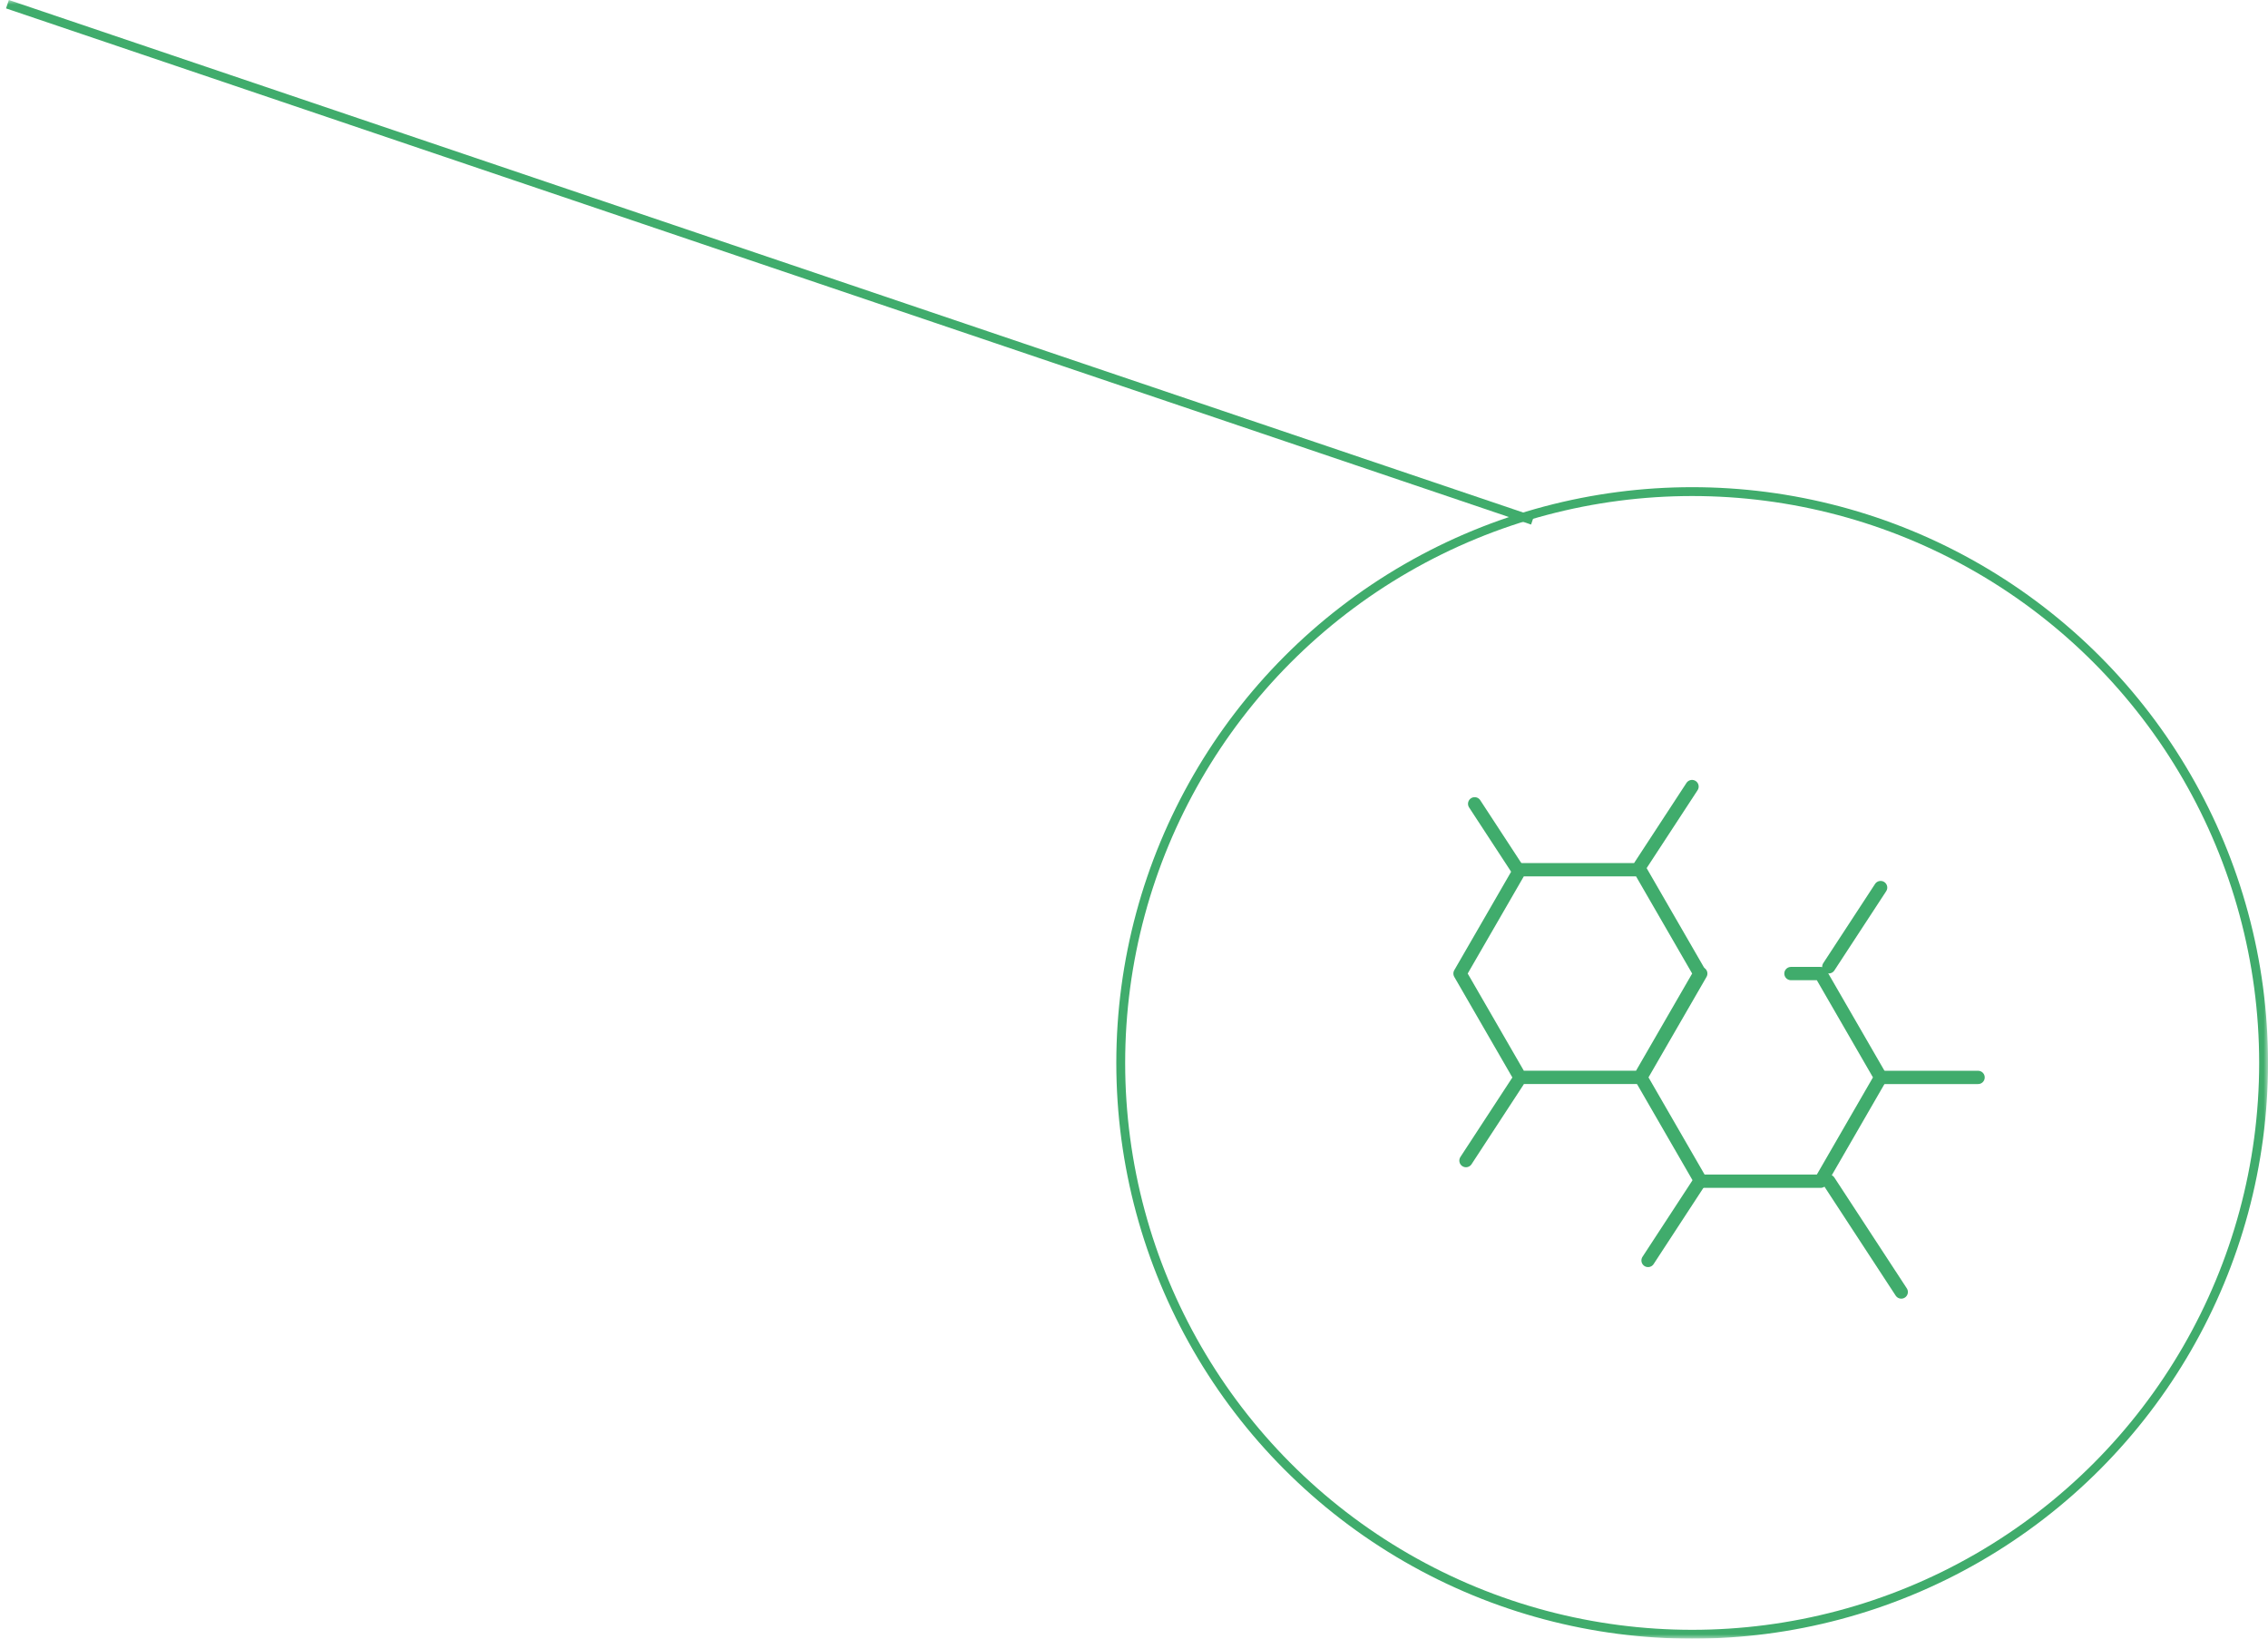 <svg width="256" height="185" viewBox="0 0 256 185" fill="none" xmlns="http://www.w3.org/2000/svg">
<mask id="mask0_219_91" style="mask-type:alpha" maskUnits="userSpaceOnUse" x="0" y="0" width="256" height="185">
<rect width="256" height="185" fill="#D9D9D9"/>
</mask>
<g mask="url(#mask0_219_91)">
<line x1="172.981" y1="58.746" x2="0.84" y2="0.474" stroke="#40AC6C"/>
<circle cx="191.003" cy="120" r="64.5" stroke="#40AC6C"/>
<path d="M185.101 98.187H171.567L164.8 109.908L171.567 121.629H185.101L191.868 109.908L185.101 98.187Z" stroke="#40AC6C" stroke-width="1.5" stroke-miterlimit="10" stroke-linecap="round" stroke-linejoin="round"/>
<path d="M191.974 109.911L185.208 121.633L191.974 133.354H205.508L212.275 121.633L205.508 109.911H202.153" stroke="#40AC6C" stroke-width="1.5" stroke-miterlimit="10" stroke-linecap="round" stroke-linejoin="round"/>
<path d="M185.14 97.745L190.987 88.8" stroke="#40AC6C" stroke-width="1.5" stroke-miterlimit="10" stroke-linecap="round" stroke-linejoin="round"/>
<path d="M165.471 131.027L171.319 122.079" stroke="#40AC6C" stroke-width="1.5" stroke-miterlimit="10" stroke-linecap="round" stroke-linejoin="round"/>
<path d="M186.024 142.3L191.869 133.352" stroke="#40AC6C" stroke-width="1.5" stroke-miterlimit="10" stroke-linecap="round" stroke-linejoin="round"/>
<path d="M206.427 109.148L212.275 100.203" stroke="#40AC6C" stroke-width="1.5" stroke-miterlimit="10" stroke-linecap="round" stroke-linejoin="round"/>
<path d="M214.603 145.862L206.427 133.352" stroke="#40AC6C" stroke-width="1.5" stroke-miterlimit="10" stroke-linecap="round" stroke-linejoin="round"/>
<path d="M171.317 98.19L166.451 90.747" stroke="#40AC6C" stroke-width="1.5" stroke-miterlimit="10" stroke-linecap="round" stroke-linejoin="round"/>
<path d="M223.275 121.636H212.275" stroke="#40AC6C" stroke-width="1.5" stroke-miterlimit="10" stroke-linecap="round" stroke-linejoin="round"/>
</g>
</svg>
